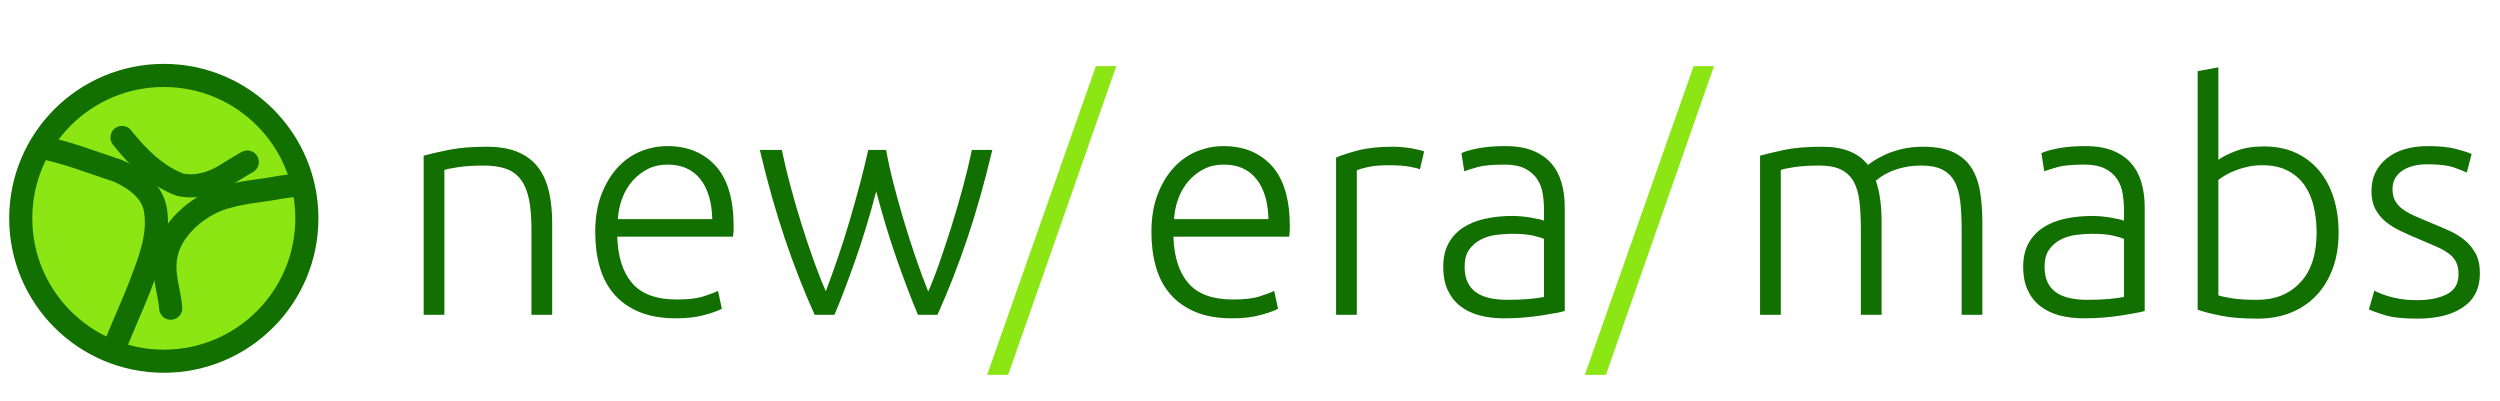 <svg title="nem logo with text" class="w-auto h-9 sm:h-11 mx-auto" viewBox="0 0 243 39" xmlns="http://www.w3.org/2000/svg">
                <title>
                  new/era/mabs
                </title>
                <g id="color-copy" stroke="none" stroke-width="1" fill="none" fill-rule="evenodd">
                  <g id="Group-Copy" transform="translate(2, 0.6)">
                    <g id="neweramabs" transform="translate(0, 6.7)" stroke="#117000">
                      <path d="M13.922,27.81 C6.242,27.81 0.016,21.592 0.016,13.921 C0.016,6.251 6.242,0.032 13.922,0.032 C21.602,0.032 27.828,6.251 27.828,13.921 C27.828,21.592 21.602,27.81 13.922,27.81 Z" id="use3872" stroke-width="2.246" fill="#8CE614"></path>
                      <path d="M1.448,6.922 C4.283,7.39 6.839,8.464 9.371,9.268 C11.04,9.99 12.817,11.199 13.118,13.16 C13.52,15.726 12.475,18.214 11.586,20.56 C10.839,22.446 10.002,24.295 9.238,26.175" id="use3874" stroke-width="2.249"></path>
                      <path d="M14.596,22.657 C14.477,20.956 13.66,19.145 14.224,17.15 C14.824,14.675 17.671,12.362 20.15,11.811 C21.795,11.33 23.146,11.29 25.268,10.9 C25.494,10.887 26.904,10.646 27.13,10.661" id="use3876" stroke-width="2.249" stroke-linecap="round"></path>
                      <path d="M9.86,6.063 C11.37,7.961 13.169,9.766 15.46,10.638 C17.114,11.032 18.839,10.461 20.223,9.537 C20.826,9.174 21.416,8.787 22.035,8.452" id="use3878" stroke-width="2.249" stroke-linecap="round"></path>
                    </g>
                    <polygon id="/" fill="#8CE614" fill-rule="nonzero" points="95.994 35.835 106.503 5.827 104.519 5.827 93.948 35.835"></polygon>
                    <path d="M41.194,30 L41.194,15.926 C41.4,15.843 41.85,15.75 42.542,15.647 C43.235,15.544 44.056,15.492 45.007,15.492 C45.895,15.492 46.634,15.601 47.223,15.818 C47.812,16.035 48.288,16.391 48.649,16.887 C49.011,17.383 49.269,18.024 49.424,18.809 C49.579,19.594 49.657,20.555 49.657,21.692 L49.657,21.692 L49.657,30 L51.672,30 L51.672,21.041 C51.672,19.946 51.568,18.943 51.362,18.034 C51.155,17.125 50.809,16.345 50.323,15.694 C49.838,15.043 49.187,14.541 48.37,14.19 C47.554,13.839 46.536,13.663 45.317,13.663 C43.849,13.663 42.609,13.766 41.597,13.973 C40.584,14.18 39.778,14.366 39.179,14.531 L39.179,14.531 L39.179,30 L41.194,30 Z M63.731,30.341 C64.805,30.341 65.741,30.227 66.536,30 C67.332,29.773 67.874,29.576 68.164,29.411 L68.164,29.411 L67.792,27.675 C67.502,27.82 67.037,27.995 66.397,28.202 C65.756,28.409 64.888,28.512 63.793,28.512 C61.809,28.512 60.362,27.985 59.453,26.931 C58.543,25.877 58.058,24.368 57.996,22.405 L57.996,22.405 L69.249,22.405 C69.269,22.26 69.285,22.105 69.295,21.94 C69.306,21.775 69.311,21.609 69.311,21.444 C69.311,18.778 68.727,16.804 67.559,15.523 C66.392,14.242 64.826,13.601 62.863,13.601 C61.974,13.601 61.111,13.771 60.274,14.113 C59.437,14.454 58.693,14.975 58.042,15.678 C57.391,16.381 56.864,17.254 56.461,18.297 C56.058,19.341 55.857,20.566 55.857,21.971 C55.857,23.19 56.001,24.311 56.291,25.334 C56.58,26.358 57.045,27.241 57.686,27.985 C58.326,28.729 59.143,29.308 60.135,29.721 C61.127,30.134 62.325,30.341 63.731,30.341 Z M67.234,20.7 L58.058,20.7 C58.099,19.997 58.239,19.326 58.476,18.685 C58.714,18.044 59.045,17.481 59.468,16.995 C59.892,16.51 60.388,16.122 60.956,15.833 C61.525,15.544 62.17,15.399 62.894,15.399 C64.258,15.399 65.312,15.864 66.056,16.794 C66.8,17.724 67.192,19.026 67.234,20.7 L67.234,20.7 Z M79.107,30 C79.417,29.277 79.742,28.465 80.083,27.567 C80.424,26.668 80.776,25.706 81.137,24.683 C81.499,23.66 81.85,22.586 82.191,21.459 C82.532,20.333 82.858,19.181 83.168,18.003 C83.478,19.181 83.803,20.333 84.144,21.459 C84.485,22.586 84.837,23.66 85.198,24.683 C85.56,25.706 85.911,26.668 86.252,27.567 C86.593,28.465 86.919,29.277 87.229,30 L87.229,30 L89.12,30 C90.174,27.665 91.14,25.195 92.018,22.591 C92.897,19.987 93.708,17.114 94.452,13.973 L94.452,13.973 L92.468,13.973 C92.24,15.068 91.956,16.252 91.615,17.523 C91.274,18.794 90.907,20.054 90.515,21.305 C90.122,22.555 89.729,23.743 89.337,24.869 C88.944,25.996 88.572,26.952 88.221,27.737 C87.807,26.704 87.399,25.598 86.996,24.42 C86.593,23.242 86.211,22.049 85.849,20.84 C85.488,19.631 85.157,18.442 84.857,17.274 C84.558,16.107 84.315,15.006 84.129,13.973 L84.129,13.973 L82.393,13.973 C82.165,15.006 81.897,16.107 81.587,17.274 C81.277,18.442 80.946,19.625 80.595,20.824 C80.243,22.023 79.866,23.211 79.463,24.389 C79.06,25.567 78.662,26.673 78.27,27.706 C77.918,26.921 77.541,25.97 77.138,24.854 C76.735,23.738 76.337,22.555 75.945,21.305 C75.552,20.054 75.185,18.794 74.844,17.523 C74.503,16.252 74.219,15.068 73.992,13.973 L73.992,13.973 L71.853,13.973 C72.597,17.114 73.408,19.987 74.286,22.591 C75.165,25.195 76.131,27.665 77.185,30 L77.185,30 L79.107,30 Z" id="new" fill="#117000" fill-rule="nonzero"></path>
                    <path d="M117.792,30.341 C118.866,30.341 119.802,30.227 120.597,30 C121.393,29.773 121.935,29.576 122.225,29.411 L122.225,29.411 L121.853,27.675 C121.563,27.82 121.098,27.995 120.458,28.202 C119.817,28.409 118.949,28.512 117.854,28.512 C115.87,28.512 114.423,27.985 113.514,26.931 C112.604,25.877 112.119,24.368 112.057,22.405 L112.057,22.405 L123.31,22.405 C123.33,22.26 123.346,22.105 123.356,21.94 C123.367,21.775 123.372,21.609 123.372,21.444 C123.372,18.778 122.788,16.804 121.62,15.523 C120.453,14.242 118.887,13.601 116.924,13.601 C116.035,13.601 115.172,13.771 114.335,14.113 C113.498,14.454 112.754,14.975 112.103,15.678 C111.452,16.381 110.925,17.254 110.522,18.297 C110.119,19.341 109.918,20.566 109.918,21.971 C109.918,23.19 110.062,24.311 110.352,25.334 C110.641,26.358 111.106,27.241 111.747,27.985 C112.387,28.729 113.204,29.308 114.196,29.721 C115.188,30.134 116.386,30.341 117.792,30.341 Z M121.295,20.7 L112.119,20.7 C112.16,19.997 112.3,19.326 112.537,18.685 C112.775,18.044 113.106,17.481 113.529,16.995 C113.953,16.51 114.449,16.122 115.017,15.833 C115.586,15.544 116.231,15.399 116.955,15.399 C118.319,15.399 119.373,15.864 120.117,16.794 C120.861,17.724 121.253,19.026 121.295,20.7 L121.295,20.7 Z M129.882,30 L129.882,15.957 C130.047,15.874 130.393,15.771 130.92,15.647 C131.447,15.523 132.145,15.461 133.013,15.461 C133.839,15.461 134.506,15.508 135.012,15.601 C135.519,15.694 135.854,15.781 136.02,15.864 L136.02,15.864 L136.423,14.128 C136.195,14.025 135.787,13.921 135.198,13.818 C134.609,13.715 133.984,13.663 133.323,13.663 C132.021,13.663 130.915,13.782 130.006,14.02 C129.096,14.257 128.383,14.49 127.867,14.717 L127.867,14.717 L127.867,30 L129.882,30 Z M144.173,30.341 C144.834,30.341 145.48,30.315 146.11,30.264 C146.741,30.212 147.314,30.145 147.831,30.062 C148.347,29.979 148.802,29.902 149.195,29.829 C149.587,29.757 149.887,29.69 150.094,29.628 L150.094,29.628 L150.094,19.522 C150.094,18.675 149.99,17.889 149.784,17.166 C149.577,16.443 149.246,15.818 148.792,15.29 C148.337,14.764 147.743,14.35 147.009,14.05 C146.276,13.751 145.382,13.601 144.328,13.601 C143.294,13.601 142.411,13.673 141.677,13.818 C140.944,13.963 140.401,14.118 140.05,14.283 L140.05,14.283 L140.329,16.05 C140.597,15.947 141.021,15.812 141.6,15.647 C142.178,15.482 143.057,15.399 144.235,15.399 C145.061,15.399 145.728,15.528 146.234,15.787 C146.741,16.045 147.133,16.386 147.412,16.809 C147.691,17.233 147.872,17.709 147.955,18.235 C148.037,18.762 148.079,19.305 148.079,19.863 L148.079,19.863 L148.079,20.855 C147.996,20.814 147.846,20.767 147.629,20.715 C147.412,20.664 147.154,20.612 146.854,20.561 C146.555,20.509 146.245,20.468 145.924,20.436 C145.604,20.405 145.299,20.39 145.01,20.39 C144.038,20.39 143.139,20.483 142.313,20.669 C141.486,20.855 140.773,21.149 140.174,21.552 C139.574,21.956 139.109,22.467 138.779,23.087 C138.448,23.707 138.283,24.451 138.283,25.319 C138.283,26.228 138.433,26.998 138.732,27.628 C139.032,28.259 139.445,28.776 139.972,29.178 C140.499,29.581 141.119,29.876 141.832,30.062 C142.545,30.248 143.325,30.341 144.173,30.341 Z M144.514,28.543 C143.873,28.543 143.3,28.486 142.793,28.372 C142.287,28.259 141.853,28.078 141.491,27.83 C141.13,27.582 140.851,27.251 140.654,26.838 C140.458,26.425 140.36,25.918 140.36,25.319 C140.36,24.637 140.504,24.089 140.794,23.676 C141.083,23.263 141.455,22.937 141.91,22.7 C142.364,22.462 142.86,22.307 143.398,22.235 C143.935,22.162 144.452,22.126 144.948,22.126 C145.816,22.126 146.498,22.183 146.994,22.297 C147.49,22.41 147.851,22.519 148.079,22.622 L148.079,22.622 L148.079,28.264 C147.665,28.347 147.164,28.414 146.575,28.465 C145.986,28.517 145.299,28.543 144.514,28.543 Z" id="era" fill="#117000" fill-rule="nonzero"></path>
                    <path d="M171.094,30 L171.094,15.926 C171.28,15.843 171.709,15.75 172.38,15.647 C173.052,15.544 173.873,15.492 174.845,15.492 C175.713,15.492 176.41,15.621 176.937,15.88 C177.464,16.138 177.872,16.52 178.162,17.026 C178.451,17.533 178.642,18.174 178.735,18.948 C178.828,19.724 178.875,20.638 178.875,21.692 L178.875,21.692 L178.875,30 L180.89,30 L180.89,20.886 C180.89,20.142 180.843,19.434 180.75,18.762 C180.657,18.091 180.518,17.486 180.332,16.949 C180.435,16.866 180.606,16.742 180.843,16.577 C181.081,16.412 181.386,16.246 181.758,16.081 C182.13,15.916 182.569,15.776 183.075,15.662 C183.582,15.549 184.145,15.492 184.765,15.492 C185.591,15.492 186.263,15.621 186.78,15.88 C187.296,16.138 187.694,16.52 187.973,17.026 C188.252,17.533 188.438,18.174 188.531,18.948 C188.624,19.724 188.671,20.638 188.671,21.692 L188.671,21.692 L188.671,30 L190.686,30 L190.686,21.041 C190.686,19.966 190.613,18.974 190.469,18.065 C190.324,17.156 190.045,16.375 189.632,15.725 C189.218,15.073 188.635,14.567 187.88,14.206 C187.126,13.844 186.139,13.663 184.92,13.663 C184.176,13.663 183.499,13.735 182.889,13.88 C182.28,14.025 181.747,14.2 181.293,14.407 C180.838,14.614 180.461,14.815 180.161,15.011 C179.862,15.208 179.66,15.347 179.557,15.43 C178.647,14.252 177.18,13.663 175.155,13.663 C173.625,13.663 172.38,13.766 171.419,13.973 C170.458,14.18 169.678,14.366 169.079,14.531 L169.079,14.531 L169.079,30 L171.094,30 Z M200.544,30.341 C201.205,30.341 201.851,30.315 202.481,30.264 C203.112,30.212 203.685,30.145 204.202,30.062 C204.718,29.979 205.173,29.902 205.566,29.829 C205.958,29.757 206.258,29.69 206.465,29.628 L206.465,29.628 L206.465,19.522 C206.465,18.675 206.361,17.889 206.155,17.166 C205.948,16.443 205.617,15.818 205.163,15.29 C204.708,14.764 204.114,14.35 203.38,14.05 C202.647,13.751 201.753,13.601 200.699,13.601 C199.665,13.601 198.782,13.673 198.048,13.818 C197.315,13.963 196.772,14.118 196.421,14.283 L196.421,14.283 L196.7,16.05 C196.968,15.947 197.392,15.812 197.971,15.647 C198.549,15.482 199.428,15.399 200.606,15.399 C201.432,15.399 202.099,15.528 202.605,15.787 C203.112,16.045 203.504,16.386 203.783,16.809 C204.062,17.233 204.243,17.709 204.326,18.235 C204.408,18.762 204.45,19.305 204.45,19.863 L204.45,19.863 L204.45,20.855 C204.367,20.814 204.217,20.767 204,20.715 C203.783,20.664 203.525,20.612 203.225,20.561 C202.926,20.509 202.616,20.468 202.295,20.436 C201.975,20.405 201.67,20.39 201.381,20.39 C200.409,20.39 199.51,20.483 198.684,20.669 C197.857,20.855 197.144,21.149 196.545,21.552 C195.945,21.956 195.48,22.467 195.15,23.087 C194.819,23.707 194.654,24.451 194.654,25.319 C194.654,26.228 194.804,26.998 195.103,27.628 C195.403,28.259 195.816,28.776 196.343,29.178 C196.87,29.581 197.49,29.876 198.203,30.062 C198.916,30.248 199.696,30.341 200.544,30.341 Z M200.885,28.543 C200.244,28.543 199.671,28.486 199.164,28.372 C198.658,28.259 198.224,28.078 197.862,27.83 C197.501,27.582 197.222,27.251 197.025,26.838 C196.829,26.425 196.731,25.918 196.731,25.319 C196.731,24.637 196.875,24.089 197.165,23.676 C197.454,23.263 197.826,22.937 198.281,22.7 C198.735,22.462 199.231,22.307 199.769,22.235 C200.306,22.162 200.823,22.126 201.319,22.126 C202.187,22.126 202.869,22.183 203.365,22.297 C203.861,22.41 204.222,22.519 204.45,22.622 L204.45,22.622 L204.45,28.264 C204.036,28.347 203.535,28.414 202.946,28.465 C202.357,28.517 201.67,28.543 200.885,28.543 Z M217.439,30.372 C218.617,30.372 219.686,30.181 220.647,29.799 C221.608,29.416 222.435,28.863 223.127,28.14 C223.82,27.417 224.357,26.538 224.739,25.505 C225.122,24.472 225.313,23.304 225.313,22.002 C225.313,20.783 225.153,19.662 224.832,18.639 C224.512,17.616 224.042,16.732 223.422,15.988 C222.802,15.244 222.042,14.665 221.143,14.252 C220.244,13.839 219.216,13.632 218.059,13.632 C217.005,13.632 216.09,13.782 215.315,14.082 C214.54,14.381 213.977,14.665 213.626,14.934 L213.626,14.934 L213.626,5.944 L211.611,6.316 L211.611,29.504 C212.21,29.711 212.975,29.907 213.905,30.093 C214.835,30.279 216.013,30.372 217.439,30.372 Z M217.408,28.543 C216.416,28.543 215.615,28.497 215.005,28.404 C214.396,28.311 213.936,28.212 213.626,28.109 L213.626,28.109 L213.626,16.887 C213.812,16.742 214.044,16.587 214.323,16.422 C214.602,16.257 214.928,16.102 215.3,15.957 C215.672,15.812 216.075,15.694 216.509,15.601 C216.943,15.508 217.397,15.461 217.873,15.461 C218.865,15.461 219.697,15.637 220.368,15.988 C221.04,16.339 221.582,16.809 221.996,17.398 C222.409,17.988 222.709,18.68 222.895,19.476 C223.081,20.271 223.174,21.113 223.174,22.002 C223.174,24.11 222.647,25.727 221.593,26.854 C220.539,27.98 219.144,28.543 217.408,28.543 Z M232.97,30.372 C234.85,30.372 236.333,30 237.418,29.256 C238.503,28.512 239.046,27.417 239.046,25.97 C239.046,25.205 238.911,24.57 238.643,24.064 C238.374,23.557 238.023,23.123 237.589,22.762 C237.155,22.4 236.654,22.09 236.085,21.831 C235.517,21.573 234.923,21.32 234.303,21.072 C233.703,20.824 233.171,20.597 232.706,20.39 C232.241,20.183 231.849,19.961 231.528,19.724 C231.208,19.486 230.965,19.212 230.8,18.902 C230.634,18.592 230.552,18.22 230.552,17.786 C230.552,17.352 230.645,16.985 230.831,16.686 C231.017,16.386 231.265,16.138 231.575,15.941 C231.885,15.745 232.241,15.601 232.644,15.508 C233.047,15.415 233.476,15.368 233.931,15.368 C235.067,15.368 235.93,15.471 236.519,15.678 C237.108,15.885 237.527,16.05 237.775,16.174 L237.775,16.174 L238.24,14.376 C237.95,14.231 237.449,14.066 236.736,13.88 C236.023,13.694 235.119,13.601 234.024,13.601 C232.308,13.601 230.96,14.004 229.978,14.81 C228.997,15.616 228.506,16.67 228.506,17.972 C228.506,18.654 228.63,19.233 228.878,19.708 C229.126,20.183 229.456,20.591 229.87,20.933 C230.283,21.273 230.758,21.573 231.296,21.831 C231.833,22.09 232.401,22.343 233.001,22.591 C233.745,22.901 234.37,23.17 234.876,23.397 C235.383,23.624 235.791,23.862 236.101,24.11 C236.411,24.358 236.633,24.637 236.767,24.947 C236.902,25.257 236.969,25.629 236.969,26.063 C236.969,26.972 236.592,27.618 235.837,28 C235.083,28.383 234.127,28.574 232.97,28.574 C232.329,28.574 231.766,28.533 231.28,28.45 C230.795,28.367 230.376,28.269 230.025,28.155 C229.673,28.042 229.394,27.939 229.188,27.846 C228.981,27.753 228.847,27.685 228.785,27.644 L228.785,27.644 L228.258,29.473 C228.506,29.597 229.002,29.778 229.746,30.015 C230.49,30.253 231.564,30.372 232.97,30.372 Z" id="mabs" fill="#117000" fill-rule="nonzero"></path>
                    <polygon id="/" fill="#8CE614" fill-rule="nonzero" points="154.094 35.835 164.603 5.827 162.619 5.827 152.048 35.835"></polygon>
                  </g>
                </g>
              </svg>